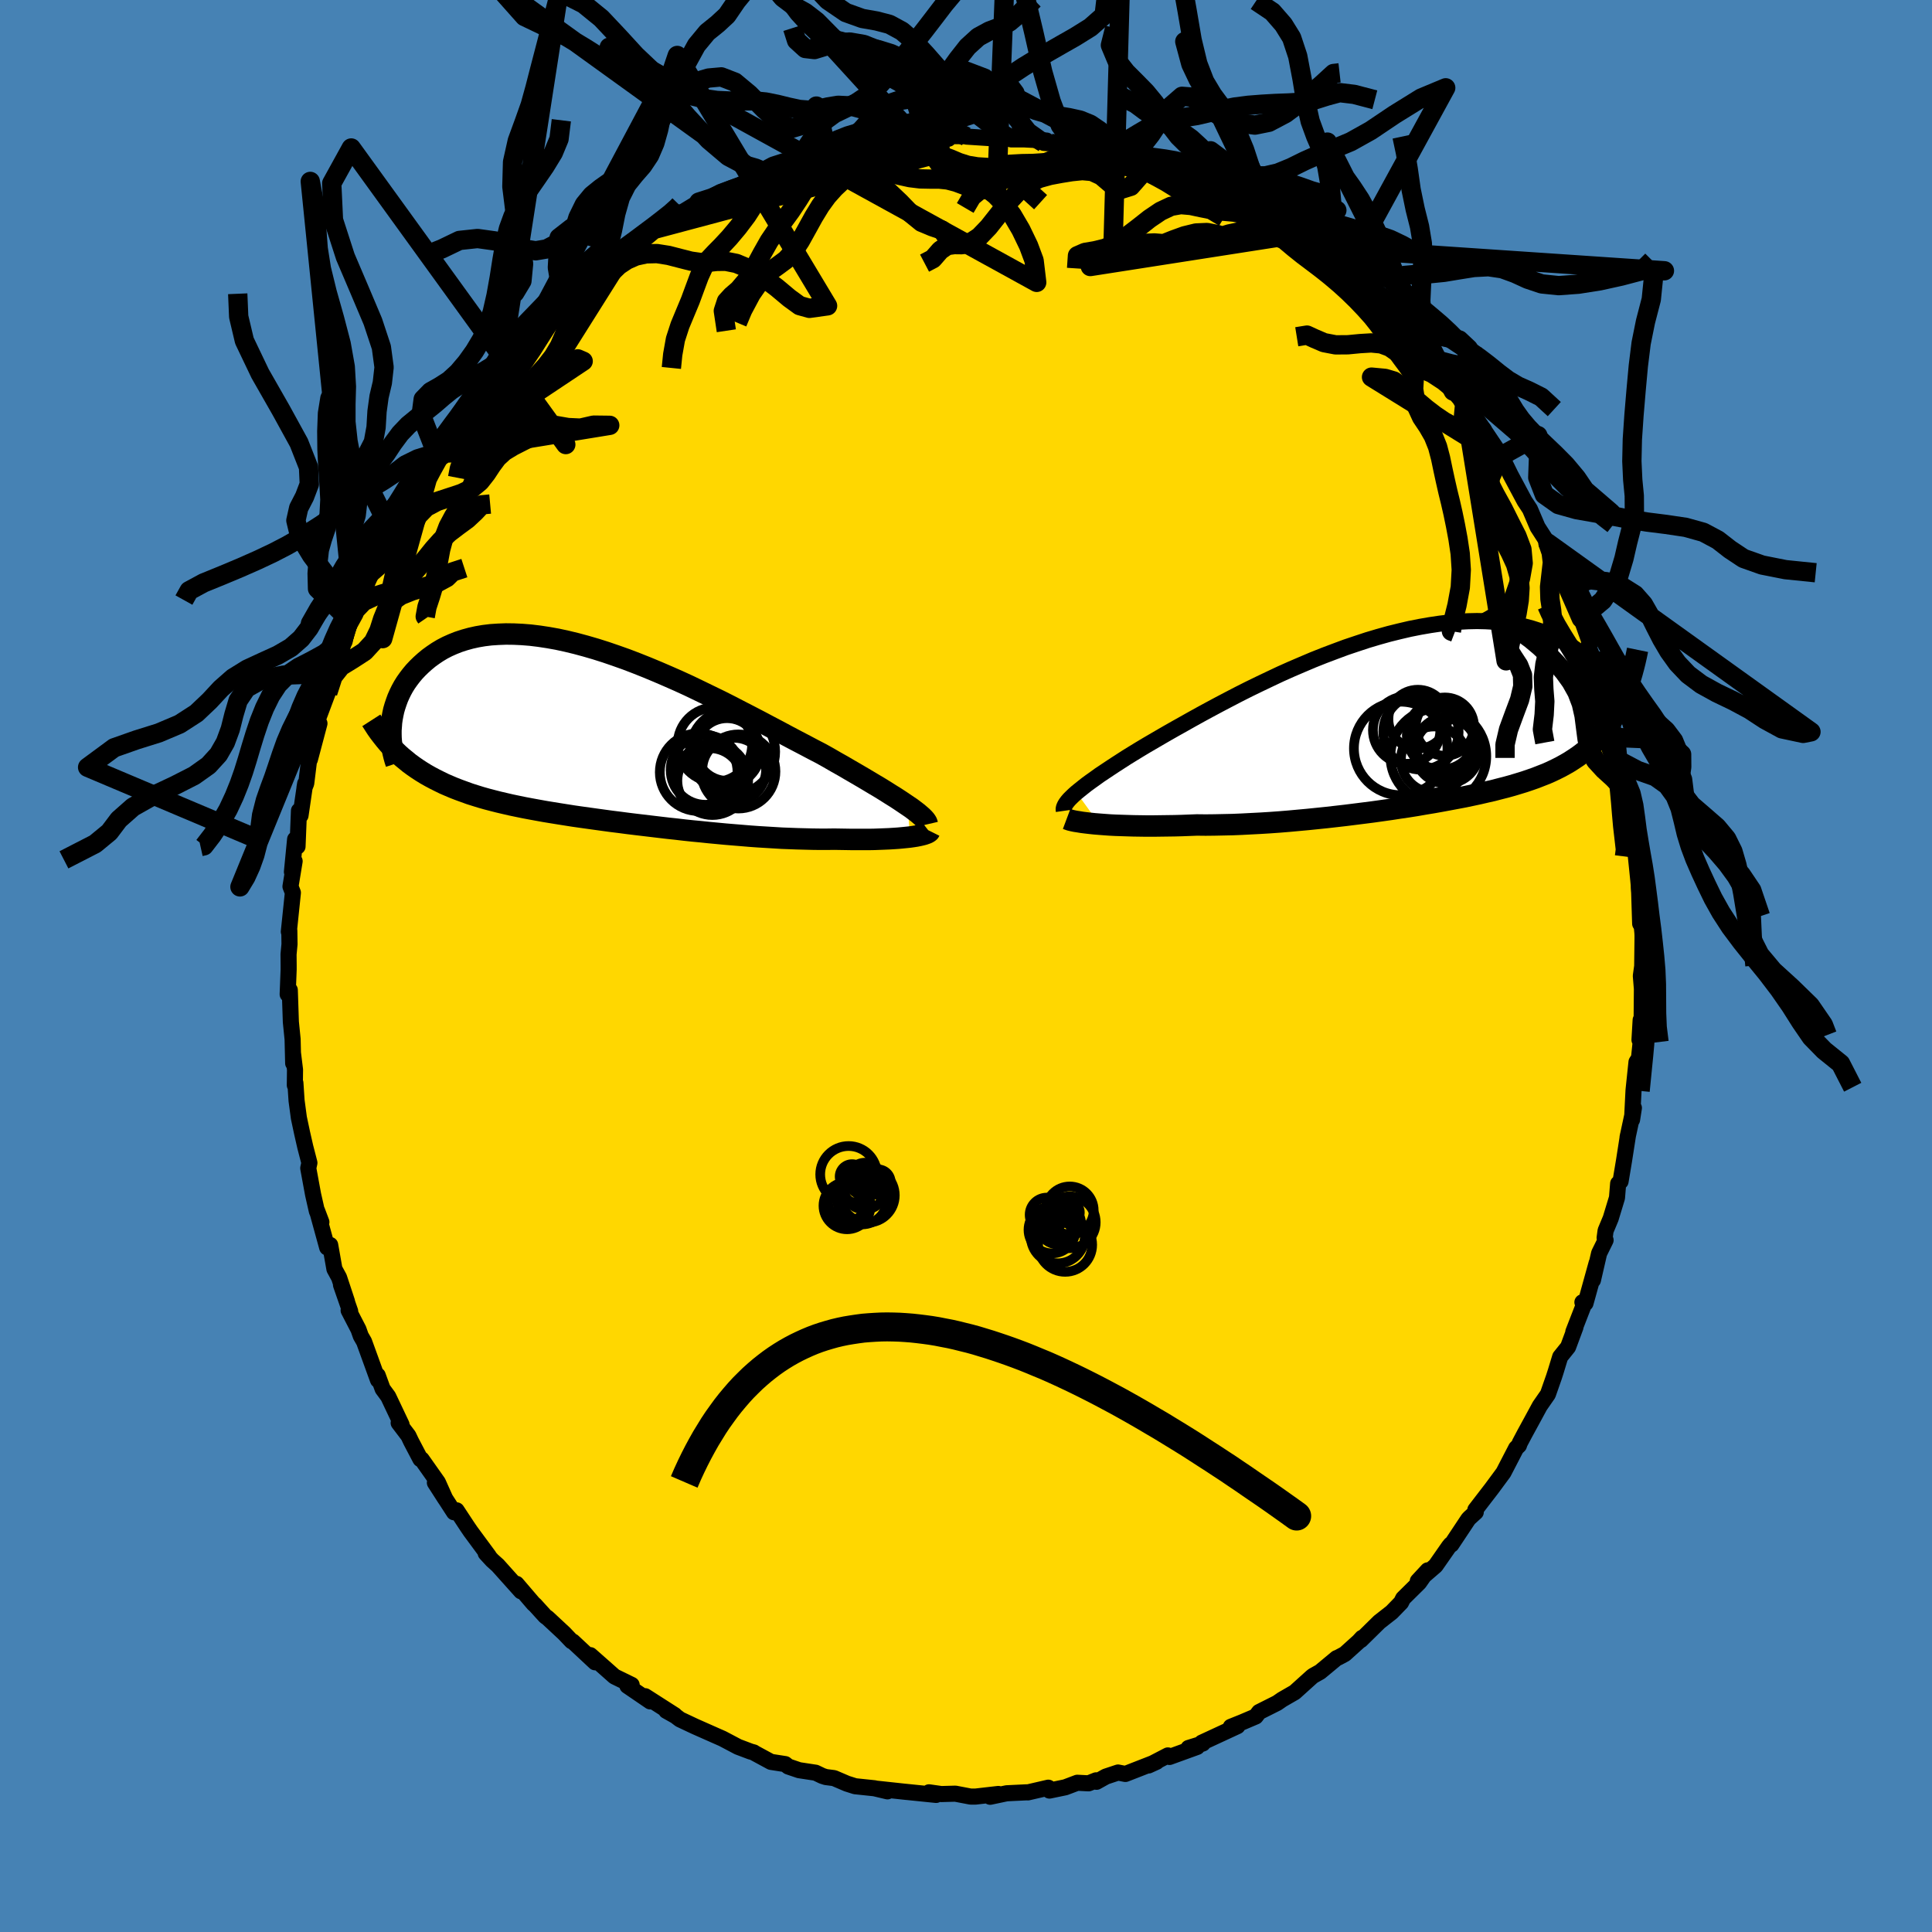 <svg xmlns="http://www.w3.org/2000/svg" width="500" height="500" viewBox="-100 -100 200 200"><defs><clipPath id="c"><path d="m31.26 7.43-.4-.27-.43-.29-.46-.3-.5-.31-.52-.33-.55-.34-.59-.35-.6-.36-.64-.38-.65-.38-.69-.4-.7-.41-.73-.41-.74-.43-.77-.43-.81-.42-.85-.45-.88-.46-.91-.48-.93-.5-.97-.51-.98-.52-1-.52-1.03-.53-1.04-.54-1.05-.53-1.07-.52-1.07-.52-1.08-.52-1.09-.5-1.09-.48-1.09-.47-1.08-.45-1.08-.43-1.07-.41-1.07-.38L0-8.46l-1.04-.33-1.03-.3-1-.27-.99-.24-.97-.21-.95-.17-.92-.14-.9-.11-.88-.07-.85-.04-.82-.01-.79.03-.76.05-.74.09-.7.12-.67.15-.65.18-.61.2-.58.23-.56.25-.52.27-.5.3-.46.31-.44.32-.41.34-.39.35-.36.35-.34.36-.31.37-.29.38-.27.38-.25.4-.22.4-.2.41-.18.41-.15.41-.14.42-.12.41-.09.42-.08.42-.06.41-.03.42 1.1 3.18.39.32.39.32.41.3.42.29.43.28.44.27.46.26.47.25.48.24.49.24.51.22.52.22.52.2.55.2.55.2.57.18.58.18.6.17.61.16.63.16.64.15.65.15.67.14.68.14.69.13.71.13.72.13.73.12.74.12.76.12.76.12.77.11.79.11.79.11.8.11.81.11.81.1.83.11.82.1.84.1.84.1.84.1.85.1.85.09.85.1.85.09.85.08.86.09.85.08.85.08.84.07.85.07.84.07.83.06.83.05.82.05.82.05.8.03.8.03.78.02.78.02.76.01h.74l.74-.01.63.01.62.01.61.01h1.75l.55-.01.53-.02.51-.02.49-.02.48-.03.45-.03.43-.04.4-.04.38-.04"/></clipPath><clipPath id="b"><path d="m-34.75 7.75.32-.26.35-.28.38-.3.41-.3.45-.32.47-.34.51-.34.54-.36.56-.37.59-.38.62-.4.65-.4.67-.41.7-.42.72-.42.72-.42.76-.44.81-.46.84-.47.87-.49.92-.51.94-.51.97-.52 1.01-.53 1.02-.53 1.05-.53 1.07-.52 1.09-.52 1.1-.52 1.12-.5 1.12-.48 1.13-.48 1.13-.45L-8-6.86l1.13-.42 1.13-.38 1.12-.37 1.11-.33 1.11-.31 1.09-.27 1.07-.25L.82-9.4l1.04-.18 1.01-.15 1-.12.97-.08.95-.05.92-.02.89.02.87.05.84.08.81.11.78.14.75.17.71.19.69.22.66.24.64.26.6.28.57.3.55.32.52.32.5.34.47.34.45.35.43.36.4.37.38.37.36.39.34.39.32.39.3.4.28.4.26.41.24.4.22.41.21.4.18.41.17.4-.53-.6-.23.48-.25.46-.25.45-.28.43-.28.42-.29.41-.31.39-.32.37-.34.36-.35.35-.36.34-.37.32-.39.31-.41.3-.42.28-.43.28-.45.26-.47.26-.48.24-.5.24-.52.23-.54.21-.56.22-.57.2-.59.2-.62.19-.63.19-.65.18-.67.17-.69.18-.71.16-.73.17-.75.16-.76.16-.79.15-.8.15-.81.15-.84.15-.85.14-.86.15-.88.14-.89.13-.91.14-.92.13-.93.13-.94.12-.95.12-.96.12-.96.11-.97.11-.97.1-.98.1-.98.09-.98.09-.98.08-.98.07-.97.06-.97.05-.96.05-.96.04-.94.02-.93.02-.92.01-.91-.01-.78.03-.78.03-.76.02-.74.01-.74.01-.72.01h-.7l-.68-.01-.67-.01-.65-.02-.62-.02-.6-.02-.58-.03-.55-.04-.52-.04"/></clipPath><linearGradient id="d" x1="0%" x2="100%" y1="0%" y2="0%"><stop offset="0%" style="stop-color:[object Object];stop-opacity:1"/><stop offset="83.5%" style="stop-color:[object Object];stop-opacity:1"/><stop offset="100%" style="stop-color:[object Object];stop-opacity:1"/></linearGradient><filter id="a"><feTurbulence baseFrequency=".05" numOctaves="3" result="noise" type="noise"/><feDisplacementMap in="SourceGraphic" in2="noise" scale="2"/></filter></defs><rect width="100%" height="100%" x="-100" y="-100" fill="#4682B4"/><path fill="gold" stroke="#000" stroke-linejoin="round" stroke-width="1.667" d="m70.01-.05-.15 1.07.11 1.34-.03 3.48-.1-.25-.12 2.06.26-1.13-.31 3.01-.26.41-.3 2.86-.01.13-.15 2.98.19-1.22-.66 3.07.05-.25-.41 2.63-.36 2.16-.25.22-.12 1.47-.65 2.14-.53 1.27-.1.74.1.24-.67 1.36-.64 2.78.38-1.76-1.15 4.15-.32-.1.18.18-1.12 2.88.22-.48-.76 2.05-.82 1.02-.46 1.51-.19.59-.62 1.77-.84 1.21-.83 1.53-.71 1.3-.53 1-.09.26-.29.28-1.31 2.53-1.21 1.64-1.7 2.21.04.25-.64.58-.14.15-1.74 2.62-.08-.01-.18.22-1.38 1.98-1.84 1.59 1.03-1.11-.89 1.27-1.66 1.64-.21.42-.97 1-1.29 1.01-1.91 1.88.13-.23-.34.37-1.44 1.3-.67.36-.18.07-1.71 1.42-.73.41-.15.12-1.75 1.58-1.3.75-.52.36-1.87.94-.35.46-1.41.6-1.17.47.69-.07-3.69 1.71.1.09-1.48.46.9-.11-2.87 1.04-.16-.16-2 1.04.83-.38-3.23 1.26-.76-.15-1.26.42-.97.54-.04-.15-.78.31-1.17-.06-1.24.47-1.64.34-.12-.3-2.12.49-.11-.01-2.08.1L2.5 86l.85-.29-2.35.27H.47l-1.57-.3-1.46.04-1.27-.18.74.27-3.23-.33.17.02-3.05-.33 1.07.27-1.35-.32-2-.21-.85-.27-1.33-.57-.85-.11-.37-.12-.69-.33-1.71-.26-1.12-.38-.31-.25-1.48-.23-1.72-.93-.06-.05-.33-.09-1.3-.49-1.61-.85-.66-.29-2.19-.97-1.55-.73-.46-.35-.96-.54.88.45-3.06-1.96.52.54-2.36-1.61.44-.1-1.78-.87-1.06-.94-1.44-1.27.49.74-2.3-2.15-.12-.03-.77-.81-1.73-1.61-.23-.16-1.09-1.2-.11-.08-1.78-2.08.47.77-2.41-2.69-.58-.52-.67-.73.32.29-1.89-2.56-.34-.5-1.1-1.67-.27.2-1.98-3.06 1.08 1.68-.77-1.72-1.68-2.38-.13-.02-.97-1.85-.27-.57-1.01-1.33.3.18-1.38-2.91-.58-.79-.51-1.4.03.48-1.44-3.97-.34-.59-.24-.68-1.02-1.97.16.09-.95-2.73.62 1.72-.82-2.48-.48-.88-.44-2.49-.31.26-1.05-3.82.45 1.19-.47-1.14-.39-1.72-.5-2.72.12-.55-.43-1.66-.33-1.45-.33-1.55-.24-1.79-.12-1.82-.06.23.02-1.6-.21-1.7.02 1.03-.06-2.49-.18-1.79-.11-3.3-.22.44.1-2.56v-.41l-.01-1.17.1-1.05-.02-1.41-.05.12.42-4.04-.25-.64.43-2.62-.28 1.11.33-3.38.25.75.15-3.71.16.5.48-3.3-.07.43.18-.45.41-3.33-.03.85.99-3.73-.21-.31.45-1.2.99-2.65-.37.98.61-2.34.13-.74.44-1.38.57-.86.46-2.23.5-.66.74-2.26.54-1.27-.41 1.13 1.33-3.12-.51 1.36 2.08-4.46-.19.48.22-.46.82-1.48.75-1.47 1.08-1.82-.14-.44 1.04-1.38.83-1.3.23-.36 1.19-1.7.32-.38 1.32-2.01-.16.37.62-1.25.64-.62.92-1.01 2.66-3.18.1-.24-.74.72 1.42-1.47 1.55-1.41 1.06-1.32 1.25-1.35-.12.39 1.47-1.51-.26.53.58-.64 1.27-1.28 2.97-2.28-.37.1 1.06-.61.82-.43.11-.08 2.94-2.23-.98.76 2.12-1.37 1.15-.52.59-.68.07.02 1.73-1.05-.31.41.45-.34 2.1-1.12 2.04-.75.84-.41 1.14-.62 1.13-.27-.82.41 3.67-1.3-.9.18 2.79-1.08-.51.32 1.95-.32-.17.08 1.48-.43h-.44l2.99-.82 2.97-.32-.85.05.8.05 2.26-.19 1.08.06 1.12-.44 1.03.29-.22-.27 1.94.01.12.04 2.46.16.92-.18-.01-.09 1.28.4h1.33l2.33.12-.29.24.76.06 2.58.39 1.98.45-1.11-.34 2.04.39.6.41 2.24.68-.13-.18 1.78.66.68.4.96.43 1.34.33 1.01.43-.41-.12 1.84.69 1.73.79 1.3.73.79.2-.21.02 2.46 1.43 1.66 1.03-.73-.42.78.27 1.15.91 2.01 1.09.14.53.84.32 1.82 1.43 1.1.71-.13.05 1.63 1.29.8.94 2.23 1.92-.83-.73.93.85 1.35 1.54.05.16 1.48 1.25-.11-.01 1.12 1.34.4.32 1.64 2.02 1.07.99-.24.05 1.18 1.35.9 1.5 1.09 1.13-.32-.39 1.1 1.77 1.09 1.63-.21-.21.54.74.57 1.16 1.44 2.69.56.85.79 1.85 1.07 1.66.42 1.14.56.88.02-.05 1.04 2.6.12.49.01-.19 1.63 3.84-.35-.91.8 2.25.05.94.48 1.17.34 1.37.59 1.17.53 1.75.46 1.49.02 1.3.3.88.23.74.16 1.69.54 1.78.15 1.07.1-.59.44 2.87.28 2.36-.15-1.5.57 3.98-.22-.28.25.91.18 3.26-.12-.73.12 3.72.1-1.42.15 2.51L70-.04l.01-.01-.15 1.07" filter="url(#a)"/><path fill="#fff" d="m-34.75 7.75.32-.26.35-.28.38-.3.41-.3.45-.32.47-.34.51-.34.54-.36.56-.37.59-.38.62-.4.65-.4.67-.41.7-.42.72-.42.72-.42.76-.44.81-.46.84-.47.87-.49.92-.51.94-.51.97-.52 1.01-.53 1.02-.53 1.05-.53 1.07-.52 1.09-.52 1.1-.52 1.12-.5 1.12-.48 1.13-.48 1.13-.45L-8-6.86l1.13-.42 1.13-.38 1.12-.37 1.11-.33 1.11-.31 1.09-.27 1.07-.25L.82-9.4l1.04-.18 1.01-.15 1-.12.97-.08.95-.05.92-.02.89.02.87.05.84.08.81.11.78.14.75.17.71.19.69.22.66.24.64.26.6.28.57.3.55.32.52.32.5.34.47.34.45.35.43.36.4.37.38.37.36.39.34.39.32.39.3.4.28.4.26.41.24.4.22.41.21.4.18.41.17.4-.53-.6-.23.48-.25.46-.25.45-.28.43-.28.42-.29.41-.31.39-.32.37-.34.36-.35.35-.36.34-.37.32-.39.31-.41.3-.42.28-.43.28-.45.26-.47.26-.48.24-.5.24-.52.23-.54.21-.56.22-.57.2-.59.2-.62.19-.63.19-.65.18-.67.17-.69.18-.71.16-.73.17-.75.16-.76.16-.79.15-.8.15-.81.15-.84.15-.85.14-.86.15-.88.14-.89.13-.91.14-.92.13-.93.13-.94.12-.95.12-.96.12-.96.11-.97.11-.97.1-.98.1-.98.09-.98.09-.98.08-.98.07-.97.06-.97.05-.96.05-.96.04-.94.02-.93.02-.92.01-.91-.01-.78.03-.78.03-.76.02-.74.01-.74.01-.72.01h-.7l-.68-.01-.67-.01-.65-.02-.62-.02-.6-.02-.58-.03-.55-.04-.52-.04" filter="url(#a)" transform="translate(46.19 -25.71)"/><path fill="#fff" d="m31.26 7.43-.4-.27-.43-.29-.46-.3-.5-.31-.52-.33-.55-.34-.59-.35-.6-.36-.64-.38-.65-.38-.69-.4-.7-.41-.73-.41-.74-.43-.77-.43-.81-.42-.85-.45-.88-.46-.91-.48-.93-.5-.97-.51-.98-.52-1-.52-1.03-.53-1.04-.54-1.05-.53-1.07-.52-1.07-.52-1.08-.52-1.09-.5-1.09-.48-1.09-.47-1.08-.45-1.08-.43-1.07-.41-1.07-.38L0-8.46l-1.04-.33-1.03-.3-1-.27-.99-.24-.97-.21-.95-.17-.92-.14-.9-.11-.88-.07-.85-.04-.82-.01-.79.03-.76.05-.74.09-.7.12-.67.15-.65.18-.61.2-.58.23-.56.25-.52.27-.5.3-.46.31-.44.32-.41.34-.39.35-.36.35-.34.36-.31.37-.29.38-.27.38-.25.4-.22.4-.2.41-.18.41-.15.41-.14.42-.12.41-.09.42-.08.42-.06.41-.03.42 1.1 3.18.39.32.39.32.41.3.42.29.43.28.44.27.46.26.47.25.48.24.49.24.51.22.52.22.52.2.55.2.55.2.57.18.58.18.6.17.61.16.63.16.64.15.65.15.67.14.68.14.69.13.71.13.72.13.73.12.74.12.76.12.76.12.77.11.79.11.79.11.8.11.81.11.81.1.83.11.82.1.84.1.84.1.84.1.85.1.85.09.85.1.85.09.85.08.86.09.85.08.85.08.84.07.85.07.84.07.83.06.83.05.82.05.82.05.8.03.8.03.78.02.78.02.76.01h.74l.74-.01.63.01.62.01.61.01h1.75l.55-.01.53-.02.51-.02.49-.02.48-.03.45-.03.43-.04.4-.04.38-.04" filter="url(#a)" transform="translate(-37.28 -24.02)"/><g fill="none" stroke="#000" transform="translate(46.19 -25.71)"><path stroke-linejoin="round" stroke-width="1.667" d="m-36.06 9.65-.02-.14.01-.14.05-.15.08-.17.11-.18.15-.2.18-.21.22-.22.25-.24.28-.25.32-.26.35-.28.38-.3.41-.3.45-.32.47-.34.51-.34.54-.36.56-.37.59-.38.62-.4.65-.4.67-.41.7-.42.72-.42.72-.42.76-.44.81-.46.84-.47.87-.49.92-.51.94-.51.97-.52 1.01-.53 1.02-.53 1.05-.53 1.07-.52 1.09-.52 1.1-.52 1.12-.5 1.12-.48 1.13-.48 1.13-.45L-8-6.86l1.13-.42 1.13-.38 1.12-.37 1.11-.33 1.11-.31 1.09-.27 1.07-.25L.82-9.4l1.04-.18 1.01-.15 1-.12.97-.08.95-.05.92-.02.89.02.87.05.84.08.81.11.78.14.75.17.71.19.69.22.66.24.64.26.6.28.57.3.55.32.52.32.5.34.47.34.45.35.43.36.4.37.38.37.36.39.34.39.32.39.3.4.28.4.26.41.24.4.22.41.21.4.18.41.17.4.16.39.14.4.12.39.12.38.09.37.08.37.08.37.05.35.05.35.03.35" filter="url(#a)"/><path stroke-linejoin="round" stroke-width="2.222" d="m-35.77 10.48.16.06.2.07.25.06.29.06.33.05.36.06.4.05.43.05.47.05.5.04.52.04.55.04.58.03.6.02.62.02.65.02.67.01.68.01h.7l.72-.01.74-.01.74-.01.76-.02.78-.03.78-.03.91.01.92-.01.93-.02.94-.02.96-.04.96-.05.97-.05.97-.06.98-.07.98-.08.98-.09.98-.09.98-.1.97-.1.97-.11.96-.11.96-.12.95-.12.94-.12.93-.13.92-.13.91-.14.89-.13.88-.14.86-.15.85-.14.84-.15.81-.15.8-.15.79-.15.76-.16.75-.16.73-.17.71-.16.69-.18.67-.17.65-.18.63-.19.62-.19.59-.2.57-.2.56-.22.54-.21.52-.23.5-.24.48-.24.47-.26.45-.26.43-.28.42-.28.41-.3.39-.31.37-.32.36-.34.35-.35.34-.36.32-.37.31-.39.29-.41.28-.42.28-.43.25-.45.25-.46.23-.48.23-.5.21-.51.2-.53.19-.54.18-.56.17-.57.16-.59.15-.6.14-.62.13-.63" filter="url(#a)"/><circle cx="3.383" cy=".929" r="3.018" clip-path="url(#b)" filter="url(#a)"/><circle cx="-.577" cy="1.289" r="3.488" clip-path="url(#b)" filter="url(#a)"/><circle cx="3.513" cy="3.039" r="3.096" clip-path="url(#b)" filter="url(#a)"/><circle cx="2.708" cy="3.994" r="4.962" clip-path="url(#b)" filter="url(#a)"/><circle cx=".588" cy=".159" r="3.05" clip-path="url(#b)" filter="url(#a)"/><circle cx=".908" cy="1.484" r="3.9" clip-path="url(#b)" filter="url(#a)"/><circle cx="2.258" cy="4.339" r="3.424" clip-path="url(#b)" filter="url(#a)"/><circle cx="3.588" cy="3.484" r="3.35" clip-path="url(#b)" filter="url(#a)"/><circle cx="-1.192" cy="3.189" r="4.84" clip-path="url(#b)" filter="url(#a)"/><circle cx="3.003" cy="1.819" r="3.56" clip-path="url(#b)" filter="url(#a)"/></g><g fill="none" stroke="#000" transform="translate(-37.28 -24.02)"><path stroke-linejoin="round" stroke-width="2.222" d="m33.28 9.35-.03-.13-.07-.14-.11-.16-.15-.17-.18-.18-.23-.2-.26-.22-.29-.22-.33-.25-.37-.25-.4-.27-.43-.29-.46-.3-.5-.31-.52-.33-.55-.34-.59-.35-.6-.36-.64-.38-.65-.38-.69-.4-.7-.41-.73-.41-.74-.43-.77-.43-.81-.42-.85-.45-.88-.46-.91-.48-.93-.5-.97-.51-.98-.52-1-.52-1.03-.53-1.04-.54-1.05-.53-1.07-.52-1.07-.52-1.08-.52-1.09-.5-1.09-.48-1.09-.47-1.08-.45-1.08-.43-1.07-.41-1.07-.38L0-8.46l-1.04-.33-1.03-.3-1-.27-.99-.24-.97-.21-.95-.17-.92-.14-.9-.11-.88-.07-.85-.04-.82-.01-.79.03-.76.05-.74.09-.7.12-.67.15-.65.18-.61.2-.58.23-.56.25-.52.27-.5.3-.46.31-.44.32-.41.34-.39.35-.36.35-.34.36-.31.37-.29.38-.27.38-.25.4-.22.4-.2.41-.18.41-.15.41-.14.42-.12.41-.09.42-.08.42-.06.41-.03.42-.03.4v.41l.01.4.03.39.05.39.06.38.08.38.09.37.1.36.12.36" filter="url(#a)"/><path stroke-linejoin="round" stroke-width="2.222" d="m33.53 10.04-.04.08-.09.07-.12.07-.16.06-.2.07-.23.06-.26.06-.3.06-.32.05-.35.05-.38.04-.4.04-.43.04-.45.03-.48.03-.49.02-.51.02-.53.02-.55.01h-1.75l-.61-.01-.62-.01-.63-.01-.74.01h-.74l-.76-.01-.78-.02-.78-.02-.8-.03-.8-.03-.82-.05-.82-.05-.83-.05-.83-.06-.84-.07-.85-.07-.84-.07-.85-.08-.85-.08-.86-.09-.85-.08-.85-.09-.85-.1-.85-.09-.85-.1-.84-.1-.84-.1-.84-.1-.82-.1-.83-.11-.81-.1-.81-.11-.8-.11-.79-.11-.79-.11-.77-.11-.76-.12-.76-.12-.74-.12-.73-.12-.72-.13-.71-.13-.69-.13-.68-.14-.67-.14-.65-.15-.64-.15-.63-.16-.61-.16-.6-.17-.58-.18-.57-.18-.55-.2-.55-.2-.52-.2-.52-.22-.51-.22-.49-.24-.48-.24-.47-.25-.46-.26-.44-.27-.43-.28-.42-.29-.41-.3-.39-.32-.39-.32-.37-.33-.35-.34-.35-.36-.33-.36-.32-.38-.31-.39-.3-.39-.29-.41-.27-.42-.27-.42" filter="url(#a)"/><circle cx="12.493" cy="1.808" r="3.498" clip-path="url(#c)" filter="url(#a)"/><circle cx="11.028" cy="4.683" r="3.71" clip-path="url(#c)" filter="url(#a)"/><circle cx="11.283" cy="1.103" r="3.854" clip-path="url(#c)" filter="url(#a)"/><circle cx="13.113" cy="1.838" r="4.414" clip-path="url(#c)" filter="url(#a)"/><circle cx="13.283" cy="3.698" r="3.3" clip-path="url(#c)" filter="url(#a)"/><circle cx="13.718" cy="3.883" r="3.836" clip-path="url(#c)" filter="url(#a)"/><circle cx="10.303" cy="3.733" r="3.598" clip-path="url(#c)" filter="url(#a)"/><circle cx="12.543" cy="1.608" r="3.242" clip-path="url(#c)" filter="url(#a)"/><circle cx="9.603" cy="3.958" r="4.022" clip-path="url(#c)" filter="url(#a)"/><circle cx="10.773" cy="4.843" r="3.374" clip-path="url(#c)" filter="url(#a)"/></g><g fill="none" stroke="url(#d)" stroke-linejoin="round" stroke-width="2"><path d="m69.01-15.24-.04.17-.23-1.06-.28-1.24-.31-1.15-.34-1.1-.39-1.1-.4-1.09-.38-1.12-.33-1.13-.32-1.18-.33-1.21-.41-1.22-.49-1.21-.55-1.17-.59-1.11-.61-1.05-.63-1.01-.63-1.01-.64-1.08-.63-1.21-.35-.79m-83.8-29.28.55-1.31.89-1.67.96-1.38.94-.93.88-.63.82-.61.76-.84.72-1.1.7-1.26.69-1.25.69-1.13.71-.98.76-.85.82-.77.93-.7 1.04-.64 1.13-.59 1.16-.54 1.13-.48 1.12-.42 1.14-.33 1.17-.28 1.13-.23 1.02-.13" filter="url(#a)"/><path d="m-3.96-85.49-1.57-5.03-1.35-.98-1.21-.65-1.27-.6-1.48-.8-1.63-1.26-1.59-1.57-1.4-1.42-1.18-.91-1.1-.61-1.22-.92-1.5-1.79-1.89-2.74-2.39-3.18-3.99-3.54 23.69 25.94 1.02.58.93 1.47.83 1.16.8.51.84.2.91.22.95.37.93.54.89.7.86.9.88 1.18.88 1.5.8 1.66.57 1.53.27 2.26-44.25-24.34 1.23 1.04 1.18.86 1.21.82 1.34.85 1.49.75 1.59.58 1.59.39 1.51.22 1.38.06 1.27-.02h1.2l1.2.12 1.2.24 1.18.29 1.12.24 1.04.08.96-.11.95-.23 1.05-.17 1.26.06 1.48.4 1.48.77 1.07 1.24.65 1.27-.8-.05 1.21 1.11 1.33.19 1.2.03 1.02.05.89.17.84.31.87.37.92.29.98.16.97.06.91.12.88.34.97.66 1.21 1.01 1.62 1.47" filter="url(#a)"/><path d="m-10.22-85.14 1.72-.31.88-.41.91-.52 1.04-.66 1.08-.75 1.02-.7.98-.51.95-.27.97-.16 1.02-.22 1.07-.42 1.09-.64 1.11-.78 1.15-.81 1.19-.79 1.24-.75 1.29-.74 1.34-.77 1.46-.83 1.59-.99 1.42-1.25.24-2.03m54.62 86.71-.32-2.15-.39-1.55-.58-1.09-.86-.91-.98-.89-.86-.94-.57-1.04-.3-1.14-.16-1.22-.16-1.25-.28-1.23-.45-1.18-.61-1.09-.72-1-.8-.93-.84-.88-.88-.83-.93-.78-.99-.72-1.06-.62-1.08-.55-.97-.6-.31-.55M7.03-100.04l-1.42 1.38-1.11.94-1.02.53-1.07.4-1.14.62-1.11 1.01-1.03 1.31-.98 1.37-.95 1.18-1 .84-1.07.5-1.13.23-1.1.17-1.04.36-1.11.88-1.57 1.75-2.39 2.25m0 0-.09.17-.52.33-.64.45-.69.69-.71.97-.74 1.17-.76 1.22-.77 1.16-.76 1.04-.75.99-.74 1.09-.73 1.29-.77 1.43-.82 1.32-.83.98-.73.63-.54.59-.32.98.31 2.06m10.56-18.13-1.24-5.13-.69.81-.79 1.18-1.07.32-1.32-.62-1.51-1.34-1.56-1.58-1.5-1.25-1.4-.54-1.33.12-1.34.4-1.41.2-1.51-.35-1.59-1.01-1.68-1.59-1.76-1.92-1.81-1.92-1.82-1.48-1.79-.9-1.81-1.21-1.57-3.85" filter="url(#a)"/><path d="m-18.31-82.89 1.76-.46 1.06.31.92.61.88.51.93.25 1.04.09 1.19.16 1.27.43 1.24.81 1.17 1.11 1.13 1.17 1.12.91 1.1.46 1 .34.92 1.28" filter="url(#a)"/><path d="m-30.5-61.91.14-1.39.28-1.57.47-1.45.54-1.3.53-1.27.48-1.3.45-1.21.46-1 .53-.76.62-.66.7-.71.81-.87.89-1.06.92-1.22.85-1.32.73-1.28.68-1.01.93-.7 2.08-1.08-3.67 1.3 2.22-.98 1.2-.75.9-.88.75-1.11.7-1.15.77-.93.92-.67 1.08-.52 1.2-.6 1.23-.82 1.22-1.1 1.18-1.31 1.14-1.42 1.13-1.42 1.1-1.39 1.06-1.38 1.03-1.35 1.05-1.26 1.12-1.14 1.26-1.1 1.35-1.32 1.19-1.55.49-.8-1.05 26.8-.35-.36-.89-.11-1.04-.13-.99-.28-.91-.34-.88-.23-.88-.09h-.95l-1.01-.02-1.07-.13-1.13-.25-1.18-.31-1.22-.28-1.21-.19-1.16-.06-1.07.02h-.97l-.91-.07-.89-.12-.95-.06-1.03.1-1.27.32-2.28.74.05-.51-.74-.31-1.2-.35-1.64-.87-2.02-1.71-2.2-2.37-2.07-2.42-1.68-1.75-1.26-.79-1.06-.15-1.18-.18-1.51-.7-1.82-1.15-1.96-1.18-2.04-.98-2.3-1.1-2.87-3.23 27.19 19.61.67-.46.8-.43 1.03-.33 1.07-.31.99-.35.91-.4.86-.43.87-.46.93-.45 1.04-.41 1.14-.34 1.22-.26 1.23-.19 1.2-.19 1.17-.22 1.13-.28 1.07-.32 1-.33.92-.3.88-.24.94-.17 1.14-.1 1.76.09-30.23 9.71.1.12.82-.36 1.21-.54 1.3-.52 1.22-.42 1.13-.29 1.05-.21 1.02-.2 1-.22.99-.27.96-.31.92-.31.88-.3.88-.27.92-.23 1.01-.2 1.14-.17 1.23-.13 1.24-.07 1.15.01 1.11.05 1.22.04 1.26.05-28.44 7.59-1.87 1.56-.93 1.03-.73.78-.82.68-.94.73-.98.82-.88.91-.72.99-.54 1.07-.43 1.14-.41 1.18-.5 1.16-.65 1.09-.75.97-.8.88-.75.86-.68.92-.66 1.09-.69 1.31-.65 1.44-.47 1.39-.34 1.28 13.25-21.05-.41.03-1.05-.52-1.48-.86-1.55-.43-1.37.29-1.18.69-1.1.58-1.13.19-1.23-.19-1.39-.4-1.6-.43-1.8-.25-1.88.2-1.81.87-2.09.83" filter="url(#a)"/><path d="m-37.26-72.89-.59.61-1.25 1.11-1.1 1-.83.82-.65.72-.6.76-.6.86-.65 1-.69 1.08-.7 1.11-.72 1.06-.71 1.03-.73 1.02-.74 1.03-.76 1.07-.73 1.05-.67.99-.6.93-.52.92-.48.99-.45 1.1-.42 1.15-.18.94" filter="url(#a)"/><path d="m-41.13-69.43 1.45-1.43 1.27-1.32.86-1.14.56-1.25.39-1.57.35-1.76.47-1.66.67-1.33.82-1.02.82-.94.72-1.08.54-1.26.39-1.38.3-1.43.26-1.53.4-1.86.97-2.87 15.56 25.92-1.88.26-1.01-.28-1.06-.77-1.29-1.08-1.45-1.1-1.44-.87-1.31-.55-1.1-.22-.92.01-.85.09-.87.02-.98-.14-1.1-.28-1.2-.31-1.2-.19-1.14.03-1.05.23-.93.41-.83.55-.78.75-.86 1.06-1.28 1.26-2.27.03M69.78 12.93l.21-2.12.15-1.5.11-1.2.07-1.08.05-1.11.02-1.21V3.4l-.01-1.37-.03-1.4-.04-1.41-.06-1.41-.07-1.4-.09-1.37-.1-1.34-.11-1.32-.12-1.3-.13-1.28-.13-1.26-.15-1.23-.17-1.23-.19-1.26-.21-1.36-.25-1.34-.19-.5" filter="url(#a)"/><path d="m-41.71-68.79-.59-3.51.18-3.09 1.27-.99 1.45-.17 1.17-.34.88-.77.75-1.08.71-1.25.71-1.33.68-1.37.66-1.33.66-1.18.67-1.02.69-.97.68-1.11.7-1.44.73-1.81.83-1.98.98-1.79 1.1-1.33 1.09-.88.96-.89 1.01-1.48 2.23-2.73" filter="url(#a)"/><path d="m-42.8-68.2.14-.33.17-1.01.27-1.15.44-1.4.53-1.74.53-1.9.55-1.75.66-1.35.78-.95.9-.73.96-.68.98-.75.97-.8.93-.9.78-1.08.54-1.44.32-1.95.63-2.6-13.39 25.18.97-1.15.79-.83.65-.63.61-.57.67-.61.78-.71.91-.8.97-.84.98-.79.92-.73.89-.67.87-.65.89-.65.91-.68.94-.7.92-.71.86-.68.65-.58.26-.27m-15.44 13.25-1.29 1.19-.81.78-.7.64-.89.68-1.13.69-1.22.66-1.15.63-1 .66-.86.7-.83.72-.88.71-.93.71-.93.76-.84.88-.75 1.01-.72 1.09-.81 1.09-.97 1.06-1.12 1.01-1.13.87-.88.5" filter="url(#a)"/><path d="m-48.08-62.65-.78-4.3 1-1.66 1.15-1.08.74-1.23.17-1.77-.33-2.39-.53-2.78-.35-2.82.07-2.55.49-2.19.7-1.91.64-1.8.49-1.77.47-1.83.64-2.45 1.2-4.61-5.77 37.14.93.74-.31 1.11-.8 1.3-.83 1.25-.61 1.21-.36 1.25-.17 1.32-.12 1.34-.16 1.32-.29 1.23-.44 1.1-.56 1-.63.96-.62.98-.56 1.05-.44 1.15-.33 1.22-.23 1.24-.21 1.23-.26 1.2-.35 1.17-.37 1.12-.18.98.11.16M68.19-19.45l.29.71.37.9.28 1.21.18 1.28.16 1.26.2 1.23.21 1.23.22 1.24.2 1.27.17 1.29.17 1.31.16 1.34.18 1.37.16 1.41.15 1.42.12 1.41.06 1.44.01 1.49.01 1.53.06 1.44.19 1.54" filter="url(#a)"/><path d="m-64.48-37.14.63-1.7.52-.97.49-.83.5-.92.54-1.04.58-1.07.6-1.06.63-1.04.66-1.04.68-1.06.68-1.08.69-1.08.67-1.06.67-1.03.68-1.01.68-.97.68-.95.66-.9.62-.83.54-.75.5-.72.56-.69-1.1 1.5.1-.14.47-.7.71-1.02.82-1.2.8-1.22.73-1.13.69-1.01.73-.97.82-.94.89-.94.87-.9.79-.82.68-.71.58-.65.6-.66.8-.79 1.31-1.18 2.18-1.88" filter="url(#a)"/><path d="m-53.44-55.43-.32.89-.45 1.12-.52 1.07-.58 1.04-.57 1.09-.51 1.17-.45 1.24-.41 1.27-.38 1.24-.39 1.18-.39 1.15-.38 1.15-.34 1.16-.26 1.14-.14 1.11-.1 1.07-.17 1.12-.31 1.22-.27 1.11 5.43-19.46-.48.57-.72.85-.75.94-.71 1.03-.68 1.11-.69 1.1-.73 1.02-.8.91-.85.86-.87.86-.8.9-.7.92-.6.91-.53.92-.55 1.02-.69 1.15-.87 1.26-.89 1.56 12.91-17.89-1.45-3.73.21-1.59.77-.79.94-.53.97-.62.93-.85.88-1.04.82-1.15.73-1.22.61-1.32.5-1.51.39-1.71.33-1.84.29-1.85.3-1.71.36-1.5.47-1.29.61-1.18.79-1.22.93-1.34.99-1.44.86-1.41.59-1.42.24-1.94" filter="url(#a)"/><path d="m-55.18-52.99-1.58.49-1.26.62-1.06.81-1.17.78-1.22.74-1.13.75-1.03.81-1.01.82-1.06.79-1.12.76-1.13.72-1.15.7-1.23.7-1.39.72-1.61.76-1.79.79-1.91.8-1.89.77-1.5.81-.54.97" filter="url(#a)"/><path d="m-55.18-52.99 1.02-.1 1.5-.05 1.33-.2.98-.44.73-.6.72-.62.93-.54 1.22-.38 1.44-.19h1.47l1.36.15 1.28.22 1.29.06 1.36-.31 1.67.02-18.3 2.98.78-.37.83-.75.67-.92.65-.81.72-.67.83-.61.94-.66 1.02-.7 1.09-.69 1.08-.57 1.05-.45 1.04-.39 1.1-.44 1.17-.55 1.14-.67.88-.61.56.24-16.38 10.92-.72 1.07-.62 1.01-.79 1.02-.89.96-.9.86-.87.81-.8.85-.75.93-.7.99-.59.98-.47.94-.43.93-.57.95-.83 1.03-.63 1M67.65-21.23l1.88.99 1.82.64 1.24.88.82 1.13.51 1.26.33 1.31.31 1.31.4 1.31.49 1.31.58 1.33.63 1.36.68 1.4.81 1.45.98 1.51 1.16 1.55 1.28 1.6L82.9.74l1.28 1.68 1.18 1.7 1.07 1.69 1.07 1.56 1.34 1.37 1.7 1.37 1.25 2.44" filter="url(#a)"/><path d="m-59.56-45.1-1.72-3.45-1.13-2.91.42-1.52.64-1.25.28-1.53.1-1.65.21-1.53.34-1.44.18-1.6-.28-2.07-.88-2.66-1.34-3.17-1.51-3.54-1.23-3.81-.18-3.79 2.02-3.66 22.21 30.7-.77-1.42-1.14-.1-1.27.53-1.22.62-1.08.55-.89.54-.71.65-.58.78-.56.85-.66.84-.84.7-1.08.52-1.24.41-1.28.42-1.13.6-.85.88-.56 1.11-.37 1.15-.51.95-1.24.76-2.26 1.98" filter="url(#a)"/><path d="m-61.67-40.66-.37-.39-.27.72-.31.9-.46 1.01-.58 1.11-.64 1.17-.62 1.21-.54 1.21-.48 1.19-.45 1.15-.48 1.12-.52 1.1-.58 1.1-.63 1.15-.65 1.2-.62 1.25-.55 1.29-.46 1.29-.41 1.23-.39 1.15-.42 1.13-.43 1.23-.39 1.53-.32 2.52-17.69-7.48 2.74-2.02 2.33-.82 2.3-.72 2.15-.91 1.75-1.13 1.35-1.28 1.17-1.26 1.26-1.11 1.47-.91 1.62-.75 1.56-.71 1.34-.78 1.06-.93.83-1.08.7-1.21.64-1.27.71-1.21.94-.95 1.26-.53 1.38-.36 1.21-1.51" filter="url(#a)"/><path d="m-62.62-38.76-.15-1.02-.37-1.12-.52-1.55-.16-1.55.29-1.35.4-1.31.18-1.53-.18-1.86-.43-2.12-.41-2.14-.22-2.01v-1.84l.05-1.83-.12-2.04-.42-2.37-.69-2.64-.76-2.69-.6-2.45-.33-2.09-.14-1.89-.11-2.05-.57-3.01 4.52 44.72-.55 1-.61 1.22-.8 1.08-1.09.87-1.31.72-1.35.69-1.19.8-.96.97-.76 1.16-.63 1.28-.54 1.35-.46 1.37-.41 1.34-.38 1.29-.39 1.25-.44 1.25-.52 1.29-.63 1.35-.78 1.37-.88 1.32-.84 1.09-.36.08" filter="url(#a)"/><path d="m-63.86-35.84-.28-1.52-1.7-2.6-1.91-2.54-1.24-2.04-.38-1.58.29-1.29.61-1.18.49-1.29-.08-1.75-.99-2.52-1.85-3.37-2.17-3.8-1.63-3.41-.59-2.49-.1-2.37" filter="url(#a)"/><path d="m-50.1-59.95-.78.87-.61.78-.54.76-.55.79-.59.87-.63.92-.65.97-.66.99-.64 1.03-.64 1.07-.63 1.1-.61 1.12-.61 1.13-.59 1.13-.57 1.1-.56 1.09-.54 1.09-.53 1.07-.5 1.05-.46.97-.42.95-.42 1.01-.5 1.2-.53 1.05-11.3 27.65.61-1.01.52-1.14.41-1.15.32-1.23.32-1.29.4-1.31.48-1.27.49-1.23.44-1.2.38-1.21.33-1.26.34-1.3.38-1.32.43-1.32.47-1.28.52-1.2.57-1.1.65-1 .72-.93.73-.95.69-1.03.59-1.23.51-1.69.61-.97.89-.93 1.14-.53 1.19-.37 1.05-.49.91-.68.8-.81.74-.84.7-.85.7-.87.76-.85.86-.81.96-.73.94-.69.8-.75.68-.73.87-.08" filter="url(#a)"/><path d="m-64.74-59.75-1.11.99-.25 1.55-.07 1.84.02 1.91.09 1.82.12 1.72.09 1.64-.08 1.54-.3 1.37-.4 1.19-.31 1.1-.13 1.16-.1 1.28.04 1.58 3.27 3.22-1.6 5.21-2.62.43-2.56.09-2.26.45-1.59.9-.86 1.28-.44 1.48-.37 1.48-.51 1.38-.71 1.24-1.03 1.13-1.49 1.06-2 1.02-2.27 1.07-2.07 1.17-1.46 1.29-.98 1.3-1.47 1.21-3.23 1.66m27.31-17.3.54-1.68.82-1.04 1.22-.75 1.23-.8.92-1 .57-1.17.38-1.19.42-1.03.61-.81.86-.6 1.15-.46 1.33-.42 1.3-.44.96-.52.6-.59 1.23-.4M67.26-23.66l3.04.13 2.65.59 1.13 1.03.01 1.3-.19 1.38.27 1.34.93 1.22 1.32 1.14 1.31 1.14 1.01 1.21.65 1.31.41 1.4.32 1.45.29 1.49.25 1.52.26 1.57.42 1.63.83 1.64L83.56.49l1.88 1.71 1.95 1.9 1.36 1.98.41 1.06" filter="url(#a)"/><path d="m68.17-11.34.09-.72-.14-1.22-.14-1.21-.11-1.23-.1-1.22-.11-1.18-.12-1.14-.17-1.14-.18-1.15-.17-1.14-.14-1.13-.13-1.13-.17-1.21-.25-1.36-.38-1.56-.59-1.17.79 1.19 1.28 1.07 1.42.94 1.34.86 1.22.88 1.05.94.79 1.05.48 1.17.2 1.26.02 1.33.01 1.36.19 1.35.5 1.3.82 1.24 1.06 1.21 1.15 1.22 1.1 1.28.97 1.33.78 1.36.53 1.39.24 1.49.09 1.96.28 3.02" filter="url(#a)"/><path d="m82.25-5.16-.91-2.68-1.09-1.62-1.28-1.39-1.13-1.29-.98-1.25-.91-1.2-.89-1.2-.83-1.19-.74-1.19-.68-1.16-.65-1.13-.65-1.1-.64-1.1-.57-1.11-.46-1.13-.41-1.17-.43-1.22-.47-1.3-.42-1.41-.52-1.33-2.57-.29" filter="url(#a)"/><path d="m69.61-73.04 1.58 1.58-.25 2.45-.6 2.31-.45 2.23-.29 2.34-.23 2.51-.22 2.6-.17 2.5-.05 2.26.09 1.93.16 1.65.01 1.55-.27 1.62-.43 1.68-.38 1.65-.54 1.81-1.65 2.52-2.23 1.87-1.41-3.23 2.31-.78 1.73.21 1.66.54 1.27.8.88 1 .65 1.14.6 1.21.64 1.25.74 1.26.89 1.24 1.1 1.16 1.36 1.02 1.61.89 1.73.83 1.68.9 1.57 1.03 1.76.96 2.2.47.81-.16-27.23-19.54.59.85.66.69.63.79.53.94.47 1.05.48 1.1.54 1.1.6 1.1.63 1.08.63 1.1.63 1.12.66 1.16.69 1.18.73 1.18.78 1.16.79 1.13.79 1.1.72 1.09.61 1.13.48 1.18.42 1.17.44 1.05.44 1.02.24 1.92" filter="url(#a)"/><path d="m59.92-23.13-.25-1.36.18-1.53.07-1.38-.1-1.25-.05-1.24.16-1.35.35-1.47.33-1.47.13-1.38-.11-1.24-.18-1.19-.04-1.25.15-1.31.14-1.23-.12-1.01-.34-.99m-4.43-8.21-.43-.47-.5-.55-.66-.69-.81-.64-.92-.54-1.01-.47-1.02-.49-.99-.55-.93-.63-.9-.69-.89-.75-.86-.79-.81-.75-.79-.56-.91-.27-1.4-.13 13.29 8.23-1.17 2.57.69 1.35.8 1.45.74 1.48.71 1.39.51 1.36.13 1.44-.28 1.57-.58 1.67-.63 1.65-.41 1.51-.05 1.29.33 1.06.57.93.59.9.39.99.03 1.17-.33 1.38-.57 1.52-.58 1.58-.36 1.54v1.39" filter="url(#a)"/><path d="m87.96-40.71-3.13-.32-2.42-.48-1.92-.68-1.4-.93-1.26-.98-1.5-.8-1.83-.51-2.02-.3-1.98-.25-1.83-.29-1.73-.33-1.79-.32-1.94-.34-1.89-.53-1.45-1.03-.68-1.76.09-2.39-.08-1.96-3.93 2.18-3.65-5.43-.22 2.32.53 1.02.77.61.71.68.51.89.24 1.16.09 1.41.08 1.57.25 1.59.47 1.5.63 1.37.66 1.26.55 1.2.35 1.21.11 1.23-.08 1.28-.22 1.34-.31 1.39-.35 1.5-.33 1.51-.15.53-4.29-26.57-.59-1.17-.57-.9-.68-1.03-.72-1.1-.67-1.1-.63-1.03-.58-.98-.56-.96-.54-1-.51-1.07-.48-1.18-.47-1.28-.5-1.37-.56-1.41-.63-1.43-.67-1.41-.7-1.41-.74-1.35-.82-1.25-.84-1.18-.77-1.37-.98-2.15 13.03 25.78 1.25-2.21.32-2.19-.96-.9-1.37-.27-1.2-.31-.84-.66-.44-1.16-.12-1.66.09-1.98.12-2.06-.05-1.9-.29-1.74-.45-1.79-.42-2.03-.3-2.12-.29-1.72-.35-1.65" filter="url(#a)"/><path d="m50.68-59.56-1.21-1-1.24-.81-1.17-.49-.97-.47-.77-.58-.69-.63-.76-.53-.89-.33-1.03-.1-1.16.07-1.25.12-1.28.01-1.2-.23-.98-.42-.78-.36-1.06.17m15.37 4.59 1.21.14.91.39 1.14.38 1.13.5.88.72.67.88.57.95.61.89.7.82.79.82.85.93.93 1.1 1.05 1.21 1.2 1.22 1.34 1.13 1.34 1.02 1.11.98.98.76" filter="url(#a)"/><path d="m50.59-34.53-.34-.13.17-1.06.41-1.64.34-1.84.1-1.81-.11-1.68-.23-1.54-.26-1.39-.26-1.26-.26-1.14-.27-1.1-.25-1.1-.25-1.15-.25-1.2-.31-1.18-.44-1.1-.57-.99-.65-.97-.55-1.2-.27-1.71.13-2.29-.02-2.22" filter="url(#a)"/><path d="m46.45-64.23 1.07.87 1.21.63 1.44.38 1.42.29 1.29.37 1.1.56.9.76.73.92.62.99.59.98.64.9.71.84.8.83.92.89 1.05 1 1.15 1.16 1.11 1.33 1 1.47 1.1 1.36 1.47.77-21.74-18.7-.98-1.25-.69-.78-.68-.77-.78-.9-.84-.99-.87-.96-.9-.88-.95-.78-.97-.72-.99-.71-.98-.73-.93-.73-.89-.73-.84-.69-.8-.66-.83-.66-.87-.71-.91-.73-.85-.7-.78-.66-.99-.74" filter="url(#a)"/><path d="m30.03-99.9 1.69 1.13 1.14 1.31.85 1.37.63 1.9.45 2.37.39 2.37.45 2 .57 1.56.62 1.43.53 1.68.36 2.12.22 2.44.22 2.42.37 2 .55 1.46.68 1.08.76 1.02.84 1.03" filter="url(#a)"/><path d="m38.92-71.44 1.5.92 1.39.64 1.11.54.86.59.78.61.83.54.9.45.94.43.94.48.94.57.97.64 1.02.68 1.04.7 1.03.72.99.76.96.78.98.74 1.03.61 1.13.5 1.28.64 1.36 1.25M39.05-71.49l-.88-1.49-.94-1.3-1.02-.8-1-.7-.93-.75-.85-.8-.79-.78-.82-.7-.88-.6-.96-.55-1-.56-1.02-.65-.99-.8-.96-.93-.92-.99-.89-.93-.88-.81-.9-.65-.94-.53-.97-.5-.99-.55-.97-.65-1.01-.75-1.54-.78" filter="url(#a)"/><path d="m39.05-71.49 1.23-1.08.95.83 1.28.51 1.49-.05 1.44-.21 1.33-.12 1.32-.06 1.4-.14 1.51-.25 1.57-.25 1.52-.08 1.42.21 1.32.48 1.31.6 1.46.49 1.75.18 2.05-.15 2.22-.35 2.22-.49 2.16-.57 2.3.02-37.15-2.51-1.71-.6-1.17-.34-.98.05-1.02.22-1.09.16-1.08-.08-1.04-.3-1.03-.35-1.07-.21-1.15.05-1.19.29-1.16.42-1.1.44-1.04.4-1.01.35-1 .26-.97.16-.95.14-1.03.41-1.49.6 20.27-3.16-.97-.4-.76-.01-.8-.05-.99-.07-1.15.06-1.24.26-1.27.4-1.27.39-1.24.28-1.14.1-1.02-.06-.91-.11-.88-.07-.91.04-.98.09-1.06.11-1.33.04 1.07-37.94 1.68 2.82 1.41 1.75 1.24 1.5 1 1.89.73 2.63.55 3.08.51 2.99.59 2.45.71 1.84.82 1.37.88 1.19.89 1.27.82 1.49.72 1.74.62 1.89.6 1.85.62 1.62.6 1.26.52.9.51.66.83.75" filter="url(#a)"/><path d="m33.14-75.57-.03-2.65-.69-.18-.72-.32-.72-.93-.7-1.33-.71-1.43-.73-1.43-.8-1.42-.87-1.4-.88-1.37-.82-1.3-.73-1.22-.71-1.23-.75-1.58-.63-2.34 9.29 19.37-1.66-.92-1.39-.56-1.15-.23-1.12-.1-1.14-.14-1.13-.22-1.07-.23-1.04-.09-1.02.18-1.08.51-1.14.77-1.18.93-1.18.9-1.14.74-1.1.49-1.07.26-1.01.17-.78.34-.09 1.32" filter="url(#a)"/><path d="m31.94-76.33-.13-.16.63.22.99.41 1.15.4 1.21.32 1.23.31 1.19.36 1.15.45 1.11.54 1.06.62 1.02.69.95.73.87.76.81.76.78.75.77.7.78.68.79.66.82.7.84.78.91.91.97.96.95.76.62.01M30.28-77.36l-1.45-1.19-.63-1.35-.55-1.58-.78-1.29-1.01-.78-1.08-.47-1.02-.43-.91-.6-.84-.83-.81-1.05-.82-1.19-.84-1.22-.92-1.12-.99-1.01-1.05-1.05-.98-1.25-.65-1.55.45-1.78m31.18 36.34-.41-.69-.53-.75-.56-.75-.57-.79-.58-.85-.58-.88-.62-.87-.68-.86-.76-.85-.82-.86-.87-.85-.9-.82-.93-.79-.94-.75-.96-.73-.97-.73-.94-.75-.88-.74-.8-.7-.72-.59-.75-.53-1.11-.69-1.88-1.21" filter="url(#a)"/><path d="m47.68-73.32-.7-.38-.79-.35-1.06-.59-1.22-.58-1.27-.44-1.29-.34-1.26-.32-1.23-.36-1.19-.43-1.14-.47-1.09-.48-1.04-.42-1.02-.31-1.03-.18-1.07-.08-1.13-.06-1.11-.16-1.02-.4-.9-.67-1.05-.74-1.86.55" filter="url(#a)"/><path d="m22.78-81.1.37.01 1.21-.01 1.37.07 1.21.28 1.05.48.96.6.94.61.94.52.93.38.96.25 1.02.2 1.08.24 1.12.34 1.13.43 1.2.5 1.34.57 1.49.39 8.56-15.67-2.54 1.06-2.76 1.71-2.47 1.66-2.06 1.15-1.75.73-1.57.61-1.46.65-1.4.69-1.37.56-1.3.3-1.22-.02-1.12-.31-1.07-.57-1.1-.83-1.16-.87-1.26.12-1.27 3.17-3.31-1.19-.74-1.01-.98-.41-1.02-.44-.99-.67-.97-.83-.94-.83-.97-.66-1.06-.43-1.13-.25-1.16-.19-1.17-.23-1.14-.34-1.12-.46-1.09-.55-1-.66-.94-.77-1.13-.89-1.89-.72 19.44 10.34-.89-.27-1.03-.09-1.04-.13-1.04-.25-1.01-.3-.98-.2-1.01-.07-1.07.06-1.13.13-1.14.14-1.11.12-1.09.07-1.16.02-1.26.07-1.24.15" filter="url(#a)"/><path d="m18.79-82.69-1.74 1.98-1.16.36-.97-.68-.92-.78-.95-.44-1.01-.09-1.09.11-1.12.18-1.13.21-1.12.31-1.1.53-1.08.84-1.05 1.13-1.02 1.29-.99 1.25-.96 1-.93.61-.87.21-.8-.01-.73.1-.71.49-.77.88-.86.45m21.3-10.59 2.12-2.71 1.84-2.76 1.39-1.21 1.04.08.88.65.91.7 1.05.56 1.16.46 1.22.37 1.29.16 1.44-.29 1.71-.9L35-89.68l1.83-1.59 1.22-1.12.62-.07" filter="url(#a)"/><path d="m14.9-83.85-.84-.2-.86-.09-.92.03-1.08.12-1.18.22-1.18.37-1.14.48-1.11.53-1.09.48-1.03.35-.95.25-.91.28-.96.53-1.05.87-.68 1.16m14.98-5.38 1.5.41 1.04.24.99.23 1 .24.99.21.97.19.99.18 1.02.18 1.07.23 1.1.27 1.12.35 1.1.4 1.08.42 1.07.38 1.07.27 1.06.14 1.07.04 1.09.06 1.14.2 1.13.39 1 .43.89.16-26.13-6.42 1.63.13 1.41-.33 1.36-.61 1.32-.79 1.28-.75 1.21-.51 1.14-.23 1.12-.12 1.16-.18 1.24-.29 1.32-.32 1.37-.27 1.4-.18 1.4-.11 1.38-.08 1.37-.05 1.36-.08 1.32-.22 1.3-.41 1.33-.36 1.5.18 2.14.56" filter="url(#a)"/><path d="m12.26-84.65 1.61.19 1.33.12 1.17.16 1.1.19 1.05.17 1.04.14 1.02.14.99.17.99.23 1.01.28 1.04.34 1.09.37 1.13.35 1.17.28 1.2.17 1.21.07 1.19.03 1.09.08.99.2.97.32 1.12.4 1.3.37 1 .11m-24.7-4.54-.15-.02.76.26 1.01.37 1.05.38 1.01.38.97.4.94.43.9.47.87.48.81.5.79.51.84.55 1.03.61 1.24.73 1.28.77m-15.33-7.27-1.63-2.26-.94-2.48-.88-3.08-.92-4.06-.97-4.07-1.03-2.91-1.09-1.25-1.17.11-1.22.75-1.23.63-1.21.09-1.18-.46-1.17-.76-1.22-.79-1.29-.68-1.37-.6-1.41-.59-1.46-.57-1.61-.46-1.91-.27-2.09-.43-1.19-2.01" filter="url(#a)"/><path d="m28.78-81.5-.28.16-.84-.13-1.11-.37-1.18-.43-1.11-.37-1.02-.29-.97-.24-.96-.18-.99-.15-1.01-.13-1.05-.12-1.05-.14-1.07-.19-1.04-.25-1-.28-.95-.21-.97-.08-1.31-.02-2.06-.23m-.76-.06-.5-.31-1.14-.81-1.13-1.43-1.03-1.5-1-1.11-1.03-.61-1.05-.28-1.06-.11-1.04-.05-1.02-.05-1.04-.15-1.1-.32-1.16-.54-1.24-.74-1.31-.83-1.36-.78-1.43-.57-1.44-.25-1.38.11-1.23.35-1.05.32-.94-.11-.91-.83-.41-1.29" filter="url(#a)"/><path d="m6.01-85.57-.94-4.79-.9-1.21-.95.61-1.03.55-1.09.02-1.06-.35-1.03-.54-1.01-.77-1.04-1.06-1.12-1.28-1.21-1.3-1.26-1.09-1.29-.7-1.34-.35-1.48-.26-1.7-.61-1.86-1.27-1.68-1.78-1.57-1.53M4.68-85.57l-.88-.55-.78-.62-.95-.74-1.06-.81-1.05-.77-1-.72-.98-.74-1.01-.8-1.08-.87-1.16-.88-1.23-.79-1.26-.59-1.32-.41-1.42-.31-1.55-.32-1.56-.4-1.35-.42-.92-.31-.29.15" filter="url(#a)"/><path d="m.03-85.86-.55-.27-.8-.62-.84-1.03-.94-1.28-1.08-1.36-1.2-1.26-1.25-1.03-1.27-.75-1.32-.51-1.41-.39-1.49-.42-1.49-.62-1.39-.92-1.23-1.17-1.1-1.2-1.01-1.36-.61-2.49" filter="url(#a)"/></g><g fill="none" stroke="#000"><circle cx="10.632" cy="25.502" r="1.152" filter="url(#a)"/><circle cx="8.904" cy="27.314" r="2.434" filter="url(#a)"/><circle cx="10.74" cy="25.302" r="2.48" filter="url(#a)"/><circle cx="9.54" cy="26.798" r="2.03" filter="url(#a)"/><circle cx="9.504" cy="27.982" r="2.796" filter="url(#a)"/><circle cx="10.256" cy="26.578" r="1.646" filter="url(#a)"/><circle cx="8.368" cy="25.754" r="1.778" filter="url(#a)"/><circle cx="10.744" cy="26.53" r="2.684" filter="url(#a)"/><circle cx="9.876" cy="27.454" r="1.048" filter="url(#a)"/><circle cx="10.264" cy="28.862" r="2.798" filter="url(#a)"/><circle cx="-10.446" cy="22.07" r="1.71" filter="url(#a)"/><circle cx="-12.314" cy="24.814" r="2.44" filter="url(#a)"/><circle cx="-9.114" cy="22.37" r="1.318" filter="url(#a)"/><circle cx="-11.798" cy="21.794" r="1.28" filter="url(#a)"/><circle cx="-10.198" cy="23.734" r="2.826" filter="url(#a)"/><circle cx="-12.154" cy="21.574" r="2.938" filter="url(#a)"/><circle cx="-10.75" cy="24.162" r="2.586" filter="url(#a)"/><circle cx="-10.498" cy="23.098" r="2.114" filter="url(#a)"/><circle cx="-12.27" cy="24.402" r="2.01" filter="url(#a)"/><circle cx="-11.206" cy="23.138" r="1.45" filter="url(#a)"/></g><path fill="#D77F8C" stroke="#000" stroke-linejoin="round" stroke-width="3" d="m-29.17 53.41.35-.81.36-.78.37-.76.38-.74.39-.72.39-.69.41-.67.4-.65.42-.63.43-.6.43-.59.44-.56.45-.54.45-.52.46-.5.47-.47.47-.46.49-.44.49-.42.49-.39.5-.38.51-.36.52-.34.52-.32.53-.3.53-.28.54-.26.55-.25.55-.23.56-.21.57-.19.57-.17.57-.16.59-.14.58-.12.6-.1.6-.09.6-.08.61-.05.62-.04.62-.03.62-.01.63.01.64.02.64.04.64.05.65.07.65.08.66.09.67.11.66.13.68.13.67.15.68.17.69.17.69.19.69.21.69.21.7.23.71.24.71.25.71.26.71.27.72.29.72.3.73.3.73.32.73.33.73.34.74.35.74.36.74.37.75.38.75.39.75.4.75.4.76.42.75.42.77.44.76.44.76.45.77.45.77.47.77.47.78.48.77.48.78.5.77.5.78.5.79.52.78.51.78.53.79.53.78.54.79.54.79.54.79.55.79.56.79.56.79.57-.79-.57-.79-.56-.79-.56-.79-.55-.79-.54-.79-.54-.78-.54-.79-.53-.78-.53-.78-.51-.79-.52-.78-.5-.77-.5-.78-.5-.77-.48-.78-.48-.77-.47-.77-.47-.77-.45-.76-.45-.76-.44-.77-.44-.75-.42-.76-.42-.75-.4-.75-.4-.75-.39-.75-.38-.74-.37-.74-.36-.74-.35-.73-.34-.73-.33-.73-.32-.73-.3-.72-.3-.72-.29-.71-.27-.71-.26-.71-.25-.71-.24-.7-.23-.69-.21-.69-.21-.69-.19-.69-.17-.68-.17-.67-.15-.68-.13-.66-.13-.67-.11-.66-.09-.65-.08-.65-.07-.64-.05-.64-.04-.64-.02-.63-.01-.62.01-.62.03-.62.04-.61.05-.6.08-.6.09-.6.1-.58.12-.59.14-.57.16-.57.17-.57.19-.56.21-.55.23-.55.25-.54.26-.53.28-.53.3-.52.32-.52.34-.51.36-.5.38-.49.39-.49.42-.49.44-.47.46-.47.47-.46.5-.45.52-.45.54-.44.56-.43.59-.43.6-.42.63-.4.65-.41.67-.39.69-.39.72-.38.74-.37.76-.36.78" filter="url(#a)"/></svg>